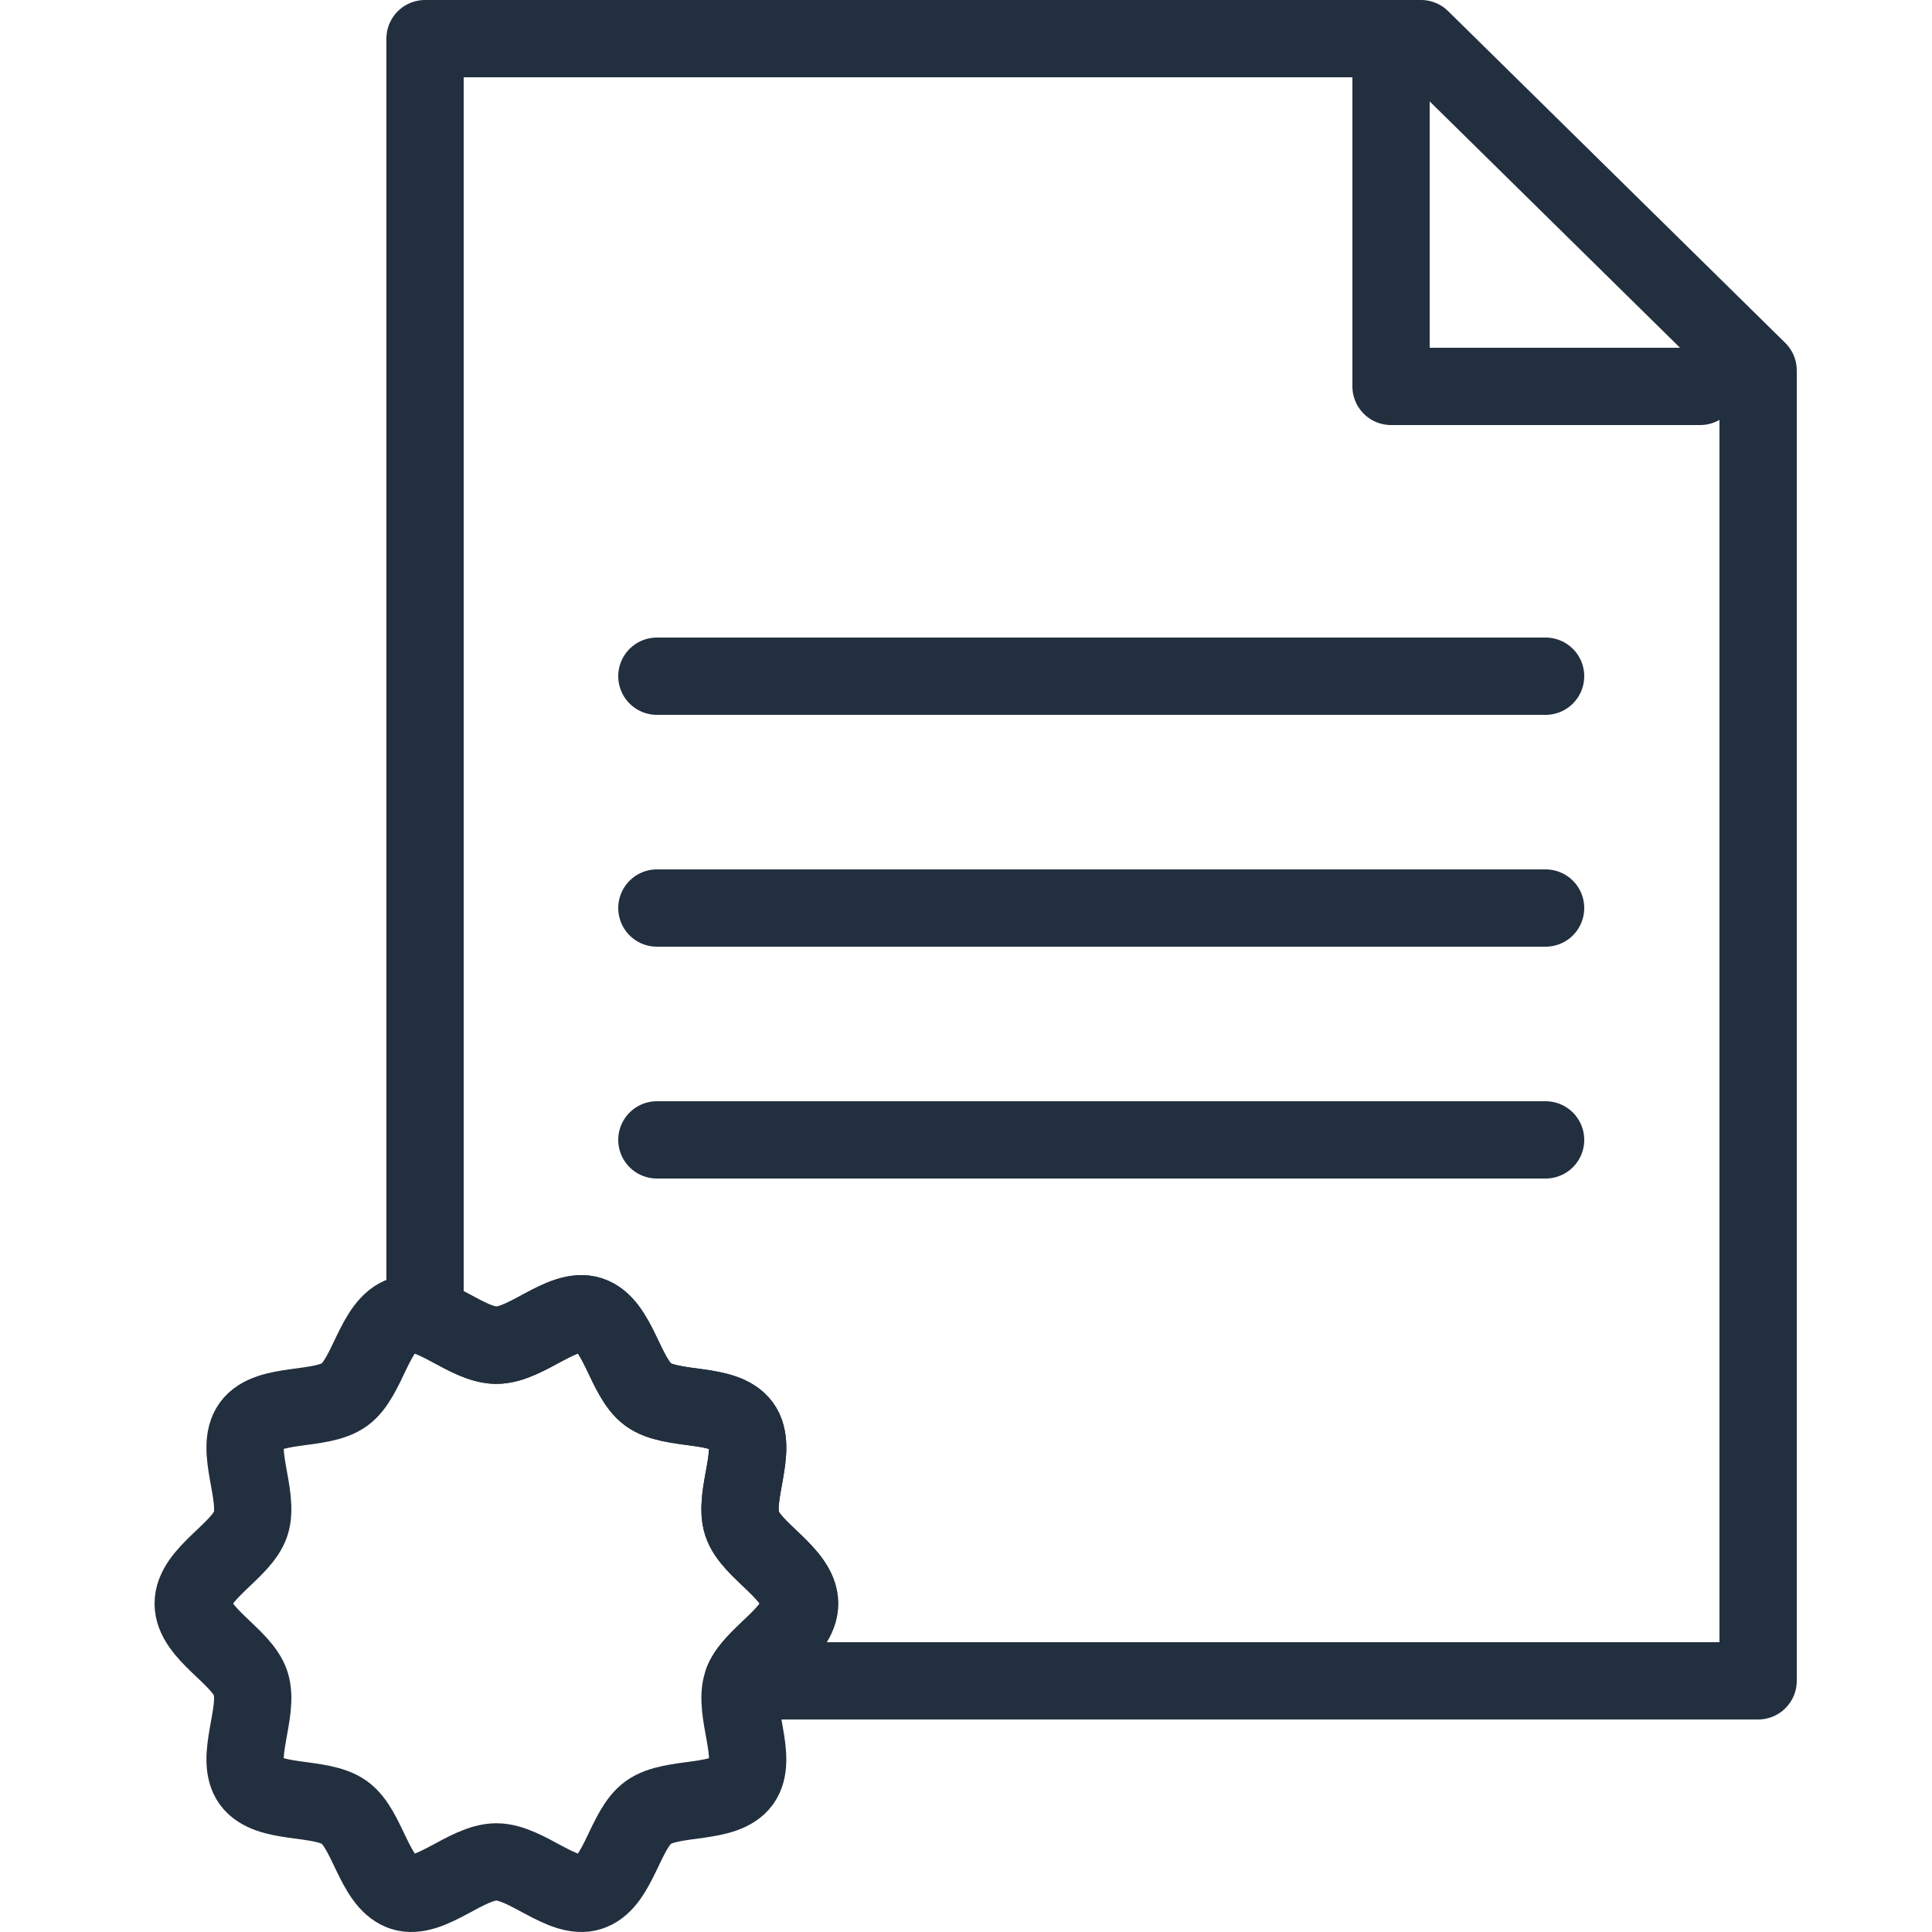 <?xml version="1.0" encoding="UTF-8"?>
<svg width="100px" height="100px" viewBox="0 0 100 100" version="1.1" xmlns="http://www.w3.org/2000/svg" xmlns:xlink="http://www.w3.org/1999/xlink">
    <!-- Generator: Sketch 50.2 (55047) - http://www.bohemiancoding.com/sketch -->
    <title>38. Certificate</title>
    <desc>Created with Sketch.</desc>
    <defs></defs>
    <g id="38.-Certificate" stroke="none" stroke-width="1" fill="none" fill-rule="evenodd" stroke-linecap="round" stroke-linejoin="round">
        <path d="M38.458,87 C39.024,85.645 41.385,84.518 41.385,83 C41.385,81.433 38.868,80.282 38.409,78.867 C37.933,77.401 39.276,74.994 38.388,73.773 C37.492,72.541 34.781,73.079 33.549,72.181 C32.329,71.293 32.009,68.545 30.543,68.068 C29.128,67.609 27.259,69.629 25.692,69.629 C24.525,69.629 23.19,68.508 22,68.126 L22,2 L73.551,2 L91,19.172 L91,87 L38.458,87 L38.458,87 Z" id="Layer-1" stroke="#222F3E" stroke-width="4"></path>
        <polyline id="Layer-2" stroke="#222F3E" stroke-width="4" points="88 20 72 20 72 4"></polyline>
        <path d="M41.385,83 C41.385,84.567 38.868,85.718 38.409,87.133 C37.933,88.599 39.276,91.006 38.388,92.227 C37.949,92.83 37.076,93.009 36.154,93.141 C35.193,93.277 34.178,93.361 33.549,93.819 C32.355,94.688 32.023,97.343 30.632,97.897 C30.603,97.91 30.573,97.922 30.543,97.931 C29.128,98.391 27.259,96.371 25.692,96.371 C24.125,96.371 22.256,98.391 20.842,97.932 C20.811,97.923 20.781,97.911 20.752,97.898 C19.362,97.343 19.029,94.688 17.836,93.819 C17.207,93.361 16.192,93.277 15.231,93.141 C14.309,93.009 13.436,92.83 12.997,92.227 C12.109,91.006 13.451,88.599 12.976,87.133 C12.517,85.718 10,84.567 10,83 C10,81.433 12.517,80.282 12.976,78.867 C13.451,77.401 12.109,74.994 12.997,73.773 C13.893,72.541 16.604,73.079 17.836,72.181 C19.055,71.293 19.376,68.545 20.842,68.068 C22.256,67.609 24.125,69.629 25.692,69.629 C27.259,69.629 29.128,67.609 30.543,68.068 C32.009,68.545 32.329,71.293 33.549,72.181 C34.781,73.079 37.492,72.541 38.388,73.773 C39.276,74.994 37.933,77.401 38.409,78.867 C38.868,80.282 41.385,81.433 41.385,83 L41.385,83 Z" id="Layer-3" stroke="#222F3E" stroke-width="4"></path>
        <path d="M34,47 L80,47" id="Layer-4" stroke="#222F3E" stroke-width="4"></path>
        <path d="M34,59 L80,59" id="Layer-5" stroke="#222F3E" stroke-width="4"></path>
        <path d="M34,35 L80,35" id="Layer-6" stroke="#222F3E" stroke-width="4"></path>
    </g>
</svg>